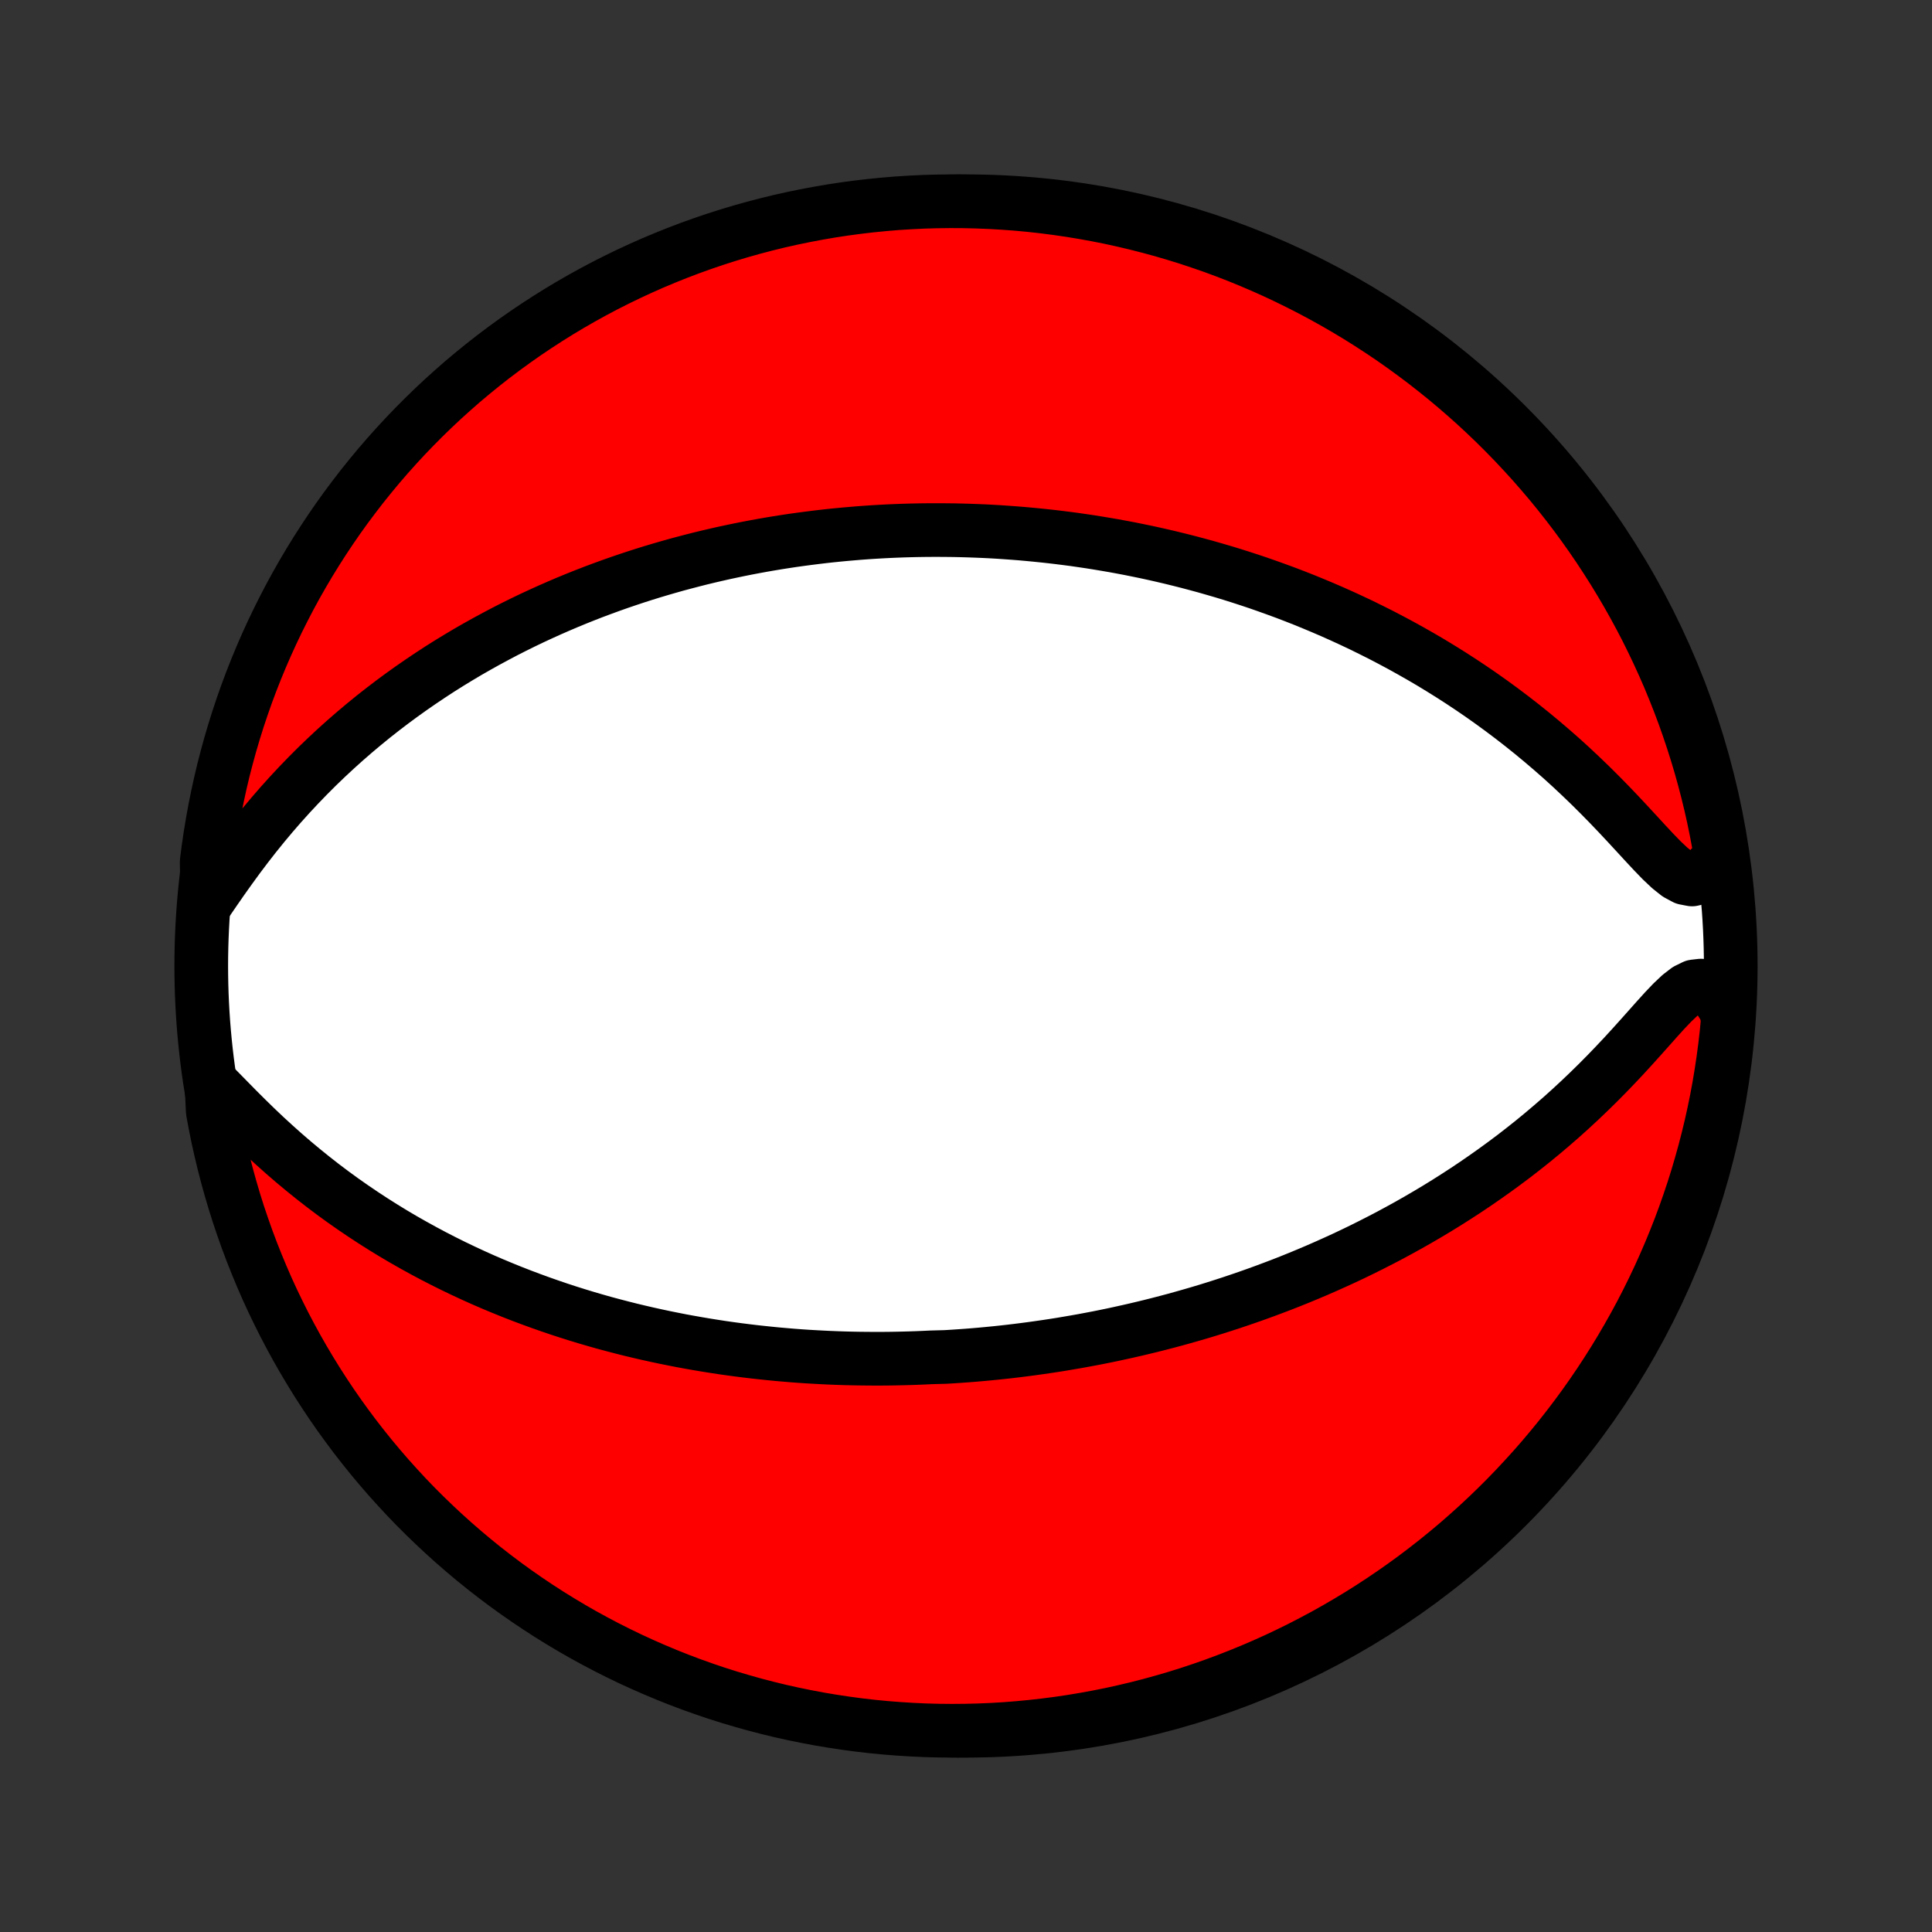 <?xml version="1.0" encoding="utf-8" standalone="no"?>
<!DOCTYPE svg PUBLIC "-//W3C//DTD SVG 1.1//EN"
  "http://www.w3.org/Graphics/SVG/1.1/DTD/svg11.dtd">
<!-- Created with matplotlib (http://matplotlib.org/) -->
<svg height="72pt" version="1.1" viewBox="0 0 72 72" width="72pt" xmlns="http://www.w3.org/2000/svg" xmlns:xlink="http://www.w3.org/1999/xlink">
 <rect x="0" y="0" width="72" height="72" fill="#333333" stroke="none"/>
 <defs>
  <style type="text/css">
*{stroke-linecap:butt;stroke-linejoin:round;}
  </style>
 </defs>
 <g id="figure_1">
  <g id="patch_1">
   <path d="
M0 72
L72 72
L72 0
L0 0
z
" style="fill:none;"/>
  </g>
  <g id="axes_1">
   <g id="PatchCollection_1">
    <defs>
     <path d="
M36 -7.5
C43.558 -7.5 50.808 -10.503 56.153 -15.848
C61.497 -21.192 64.5 -28.442 64.5 -36
C64.5 -43.558 61.497 -50.808 56.153 -56.153
C50.808 -61.497 43.558 -64.5 36 -64.5
C28.442 -64.5 21.192 -61.497 15.848 -56.153
C10.503 -50.808 7.5 -43.558 7.5 -36
C7.5 -28.442 10.503 -21.192 15.848 -15.848
C21.192 -10.503 28.442 -7.5 36 -7.5
z
" id="C0_0_a811fe30f3"/>
     <path d="
M7.88 -31.63
L8.191 -31.316
L8.512 -30.989
L8.84 -30.655
L9.175 -30.321
L9.517 -29.987
L9.864 -29.657
L10.217 -29.333
L10.574 -29.014
L10.934 -28.703
L11.299 -28.399
L11.666 -28.103
L12.035 -27.815
L12.407 -27.535
L12.78 -27.264
L13.155 -27.001
L13.53 -26.747
L13.906 -26.501
L14.282 -26.263
L14.658 -26.033
L15.034 -25.811
L15.409 -25.598
L15.783 -25.392
L16.156 -25.193
L16.528 -25.002
L16.898 -24.818
L17.267 -24.641
L17.633 -24.471
L17.998 -24.307
L18.361 -24.15
L18.721 -24
L19.079 -23.855
L19.435 -23.716
L19.789 -23.583
L20.14 -23.455
L20.488 -23.333
L20.834 -23.215
L21.177 -23.103
L21.517 -22.996
L21.855 -22.893
L22.191 -22.795
L22.523 -22.701
L22.854 -22.612
L23.181 -22.527
L23.506 -22.445
L23.828 -22.368
L24.148 -22.294
L24.465 -22.224
L24.78 -22.157
L25.093 -22.094
L25.403 -22.033
L25.71 -21.977
L26.016 -21.923
L26.319 -21.872
L26.62 -21.824
L26.919 -21.778
L27.216 -21.736
L27.512 -21.696
L27.805 -21.659
L28.096 -21.624
L28.386 -21.592
L28.673 -21.562
L28.959 -21.534
L29.244 -21.509
L29.527 -21.485
L29.808 -21.464
L30.088 -21.445
L30.367 -21.429
L30.645 -21.414
L30.921 -21.401
L31.196 -21.39
L31.47 -21.381
L31.743 -21.374
L32.015 -21.369
L32.286 -21.366
L32.557 -21.364
L32.827 -21.364
L33.096 -21.366
L33.364 -21.37
L33.632 -21.376
L33.899 -21.383
L34.166 -21.392
L34.433 -21.403
L34.699 -21.416
L35.232 -21.43
L35.498 -21.446
L35.764 -21.464
L36.03 -21.483
L36.296 -21.504
L36.562 -21.527
L36.829 -21.552
L37.096 -21.578
L37.363 -21.606
L37.631 -21.636
L37.899 -21.668
L38.168 -21.702
L38.437 -21.737
L38.707 -21.775
L38.978 -21.814
L39.25 -21.855
L39.523 -21.898
L39.796 -21.944
L40.071 -21.991
L40.347 -22.04
L40.624 -22.092
L40.902 -22.145
L41.181 -22.201
L41.462 -22.259
L41.744 -22.32
L42.028 -22.383
L42.313 -22.448
L42.6 -22.516
L42.888 -22.586
L43.178 -22.659
L43.47 -22.735
L43.764 -22.813
L44.059 -22.895
L44.356 -22.979
L44.656 -23.066
L44.957 -23.156
L45.261 -23.25
L45.566 -23.347
L45.874 -23.447
L46.183 -23.551
L46.495 -23.658
L46.809 -23.769
L47.126 -23.884
L47.445 -24.003
L47.766 -24.125
L48.089 -24.252
L48.414 -24.383
L48.742 -24.519
L49.072 -24.659
L49.404 -24.804
L49.739 -24.954
L50.076 -25.108
L50.415 -25.268
L50.756 -25.433
L51.099 -25.604
L51.444 -25.78
L51.791 -25.961
L52.139 -26.149
L52.489 -26.342
L52.841 -26.542
L53.194 -26.748
L53.549 -26.96
L53.904 -27.179
L54.261 -27.405
L54.618 -27.637
L54.975 -27.876
L55.333 -28.123
L55.691 -28.376
L56.049 -28.637
L56.406 -28.904
L56.762 -29.18
L57.117 -29.462
L57.47 -29.752
L57.821 -30.049
L58.171 -30.353
L58.517 -30.664
L58.861 -30.982
L59.201 -31.306
L59.538 -31.636
L59.87 -31.971
L60.197 -32.311
L60.52 -32.654
L60.837 -33
L61.148 -33.345
L61.453 -33.687
L61.751 -34.022
L62.042 -34.343
L62.327 -34.642
L62.604 -34.904
L62.873 -35.111
L63.136 -35.24
L63.39 -35.269
L63.636 -35.186
L63.873 -34.997
L64.1 -34.722
L64.316 -34.38
L64.389 -33.989
L64.341 -33.485
L64.284 -32.99
L64.218 -32.496
L64.144 -32.003
L64.062 -31.511
L63.971 -31.021
L63.871 -30.532
L63.763 -30.044
L63.646 -29.559
L63.521 -29.075
L63.387 -28.594
L63.246 -28.115
L63.096 -27.638
L62.937 -27.164
L62.771 -26.692
L62.596 -26.223
L62.413 -25.758
L62.222 -25.295
L62.023 -24.836
L61.817 -24.38
L61.602 -23.927
L61.38 -23.479
L61.15 -23.034
L60.912 -22.593
L60.666 -22.156
L60.413 -21.723
L60.153 -21.295
L59.885 -20.871
L59.61 -20.452
L59.328 -20.037
L59.039 -19.628
L58.742 -19.223
L58.439 -18.824
L58.129 -18.429
L57.812 -18.04
L57.489 -17.657
L57.159 -17.279
L56.822 -16.907
L56.48 -16.541
L56.131 -16.18
L55.776 -15.826
L55.414 -15.477
L55.047 -15.135
L54.674 -14.8
L54.296 -14.47
L53.912 -14.148
L53.522 -13.832
L53.127 -13.523
L52.727 -13.22
L52.322 -12.925
L51.911 -12.636
L51.496 -12.355
L51.077 -12.081
L50.652 -11.814
L50.223 -11.555
L49.79 -11.303
L49.353 -11.058
L48.911 -10.822
L48.466 -10.592
L48.017 -10.371
L47.564 -10.157
L47.107 -9.951
L46.648 -9.754
L46.185 -9.564
L45.718 -9.382
L45.249 -9.208
L44.778 -9.043
L44.303 -8.885
L43.826 -8.736
L43.346 -8.596
L42.865 -8.463
L42.381 -8.339
L41.895 -8.224
L41.408 -8.116
L40.919 -8.018
L40.428 -7.928
L39.936 -7.846
L39.443 -7.773
L38.948 -7.709
L38.453 -7.653
L37.957 -7.606
L37.461 -7.567
L36.964 -7.537
L36.467 -7.516
L35.969 -7.504
L35.472 -7.5
L34.974 -7.505
L34.478 -7.518
L33.981 -7.541
L33.485 -7.572
L32.99 -7.611
L32.496 -7.659
L32.003 -7.716
L31.511 -7.782
L31.021 -7.856
L30.532 -7.938
L30.044 -8.03
L29.559 -8.129
L29.075 -8.237
L28.594 -8.354
L28.115 -8.479
L27.638 -8.613
L27.164 -8.754
L26.692 -8.904
L26.223 -9.063
L25.758 -9.229
L25.295 -9.404
L24.836 -9.587
L24.38 -9.778
L23.927 -9.977
L23.479 -10.183
L23.034 -10.398
L22.593 -10.62
L22.156 -10.851
L21.723 -11.088
L21.295 -11.334
L20.871 -11.587
L20.452 -11.847
L20.037 -12.115
L19.628 -12.39
L19.223 -12.672
L18.824 -12.961
L18.429 -13.258
L18.04 -13.561
L17.657 -13.871
L17.279 -14.188
L16.907 -14.511
L16.541 -14.841
L16.18 -15.178
L15.826 -15.52
L15.477 -15.869
L15.135 -16.224
L14.8 -16.586
L14.47 -16.953
L14.148 -17.326
L13.832 -17.704
L13.523 -18.088
L13.22 -18.478
L12.925 -18.873
L12.636 -19.273
L12.355 -19.678
L12.081 -20.089
L11.814 -20.504
L11.555 -20.924
L11.303 -21.348
L11.058 -21.777
L10.822 -22.21
L10.592 -22.647
L10.371 -23.089
L10.157 -23.534
L9.951 -23.983
L9.754 -24.436
L9.564 -24.893
L9.382 -25.352
L9.208 -25.815
L9.043 -26.282
L8.885 -26.75
L8.736 -27.222
L8.596 -27.697
L8.463 -28.174
L8.339 -28.654
L8.224 -29.135
L8.116 -29.619
L8.018 -30.105
L7.928 -30.592
z
" id="C0_1_70b21c1ab1"/>
     <path d="
M7.728 -38.416
L8.004 -38.819
L8.288 -39.228
L8.58 -39.638
L8.878 -40.047
L9.184 -40.453
L9.495 -40.852
L9.813 -41.246
L10.136 -41.632
L10.463 -42.009
L10.796 -42.379
L11.132 -42.739
L11.471 -43.09
L11.814 -43.433
L12.16 -43.766
L12.507 -44.089
L12.857 -44.404
L13.208 -44.709
L13.56 -45.005
L13.913 -45.293
L14.267 -45.571
L14.621 -45.841
L14.975 -46.102
L15.329 -46.355
L15.682 -46.599
L16.035 -46.836
L16.386 -47.065
L16.737 -47.286
L17.086 -47.499
L17.434 -47.706
L17.781 -47.905
L18.126 -48.097
L18.47 -48.283
L18.811 -48.463
L19.151 -48.636
L19.488 -48.803
L19.824 -48.964
L20.158 -49.119
L20.49 -49.269
L20.819 -49.413
L21.147 -49.553
L21.472 -49.687
L21.795 -49.816
L22.116 -49.941
L22.435 -50.06
L22.752 -50.176
L23.067 -50.287
L23.38 -50.394
L23.69 -50.497
L23.999 -50.596
L24.305 -50.691
L24.61 -50.782
L24.913 -50.87
L25.214 -50.955
L25.513 -51.035
L25.811 -51.113
L26.106 -51.188
L26.4 -51.259
L26.692 -51.327
L26.983 -51.393
L27.273 -51.455
L27.561 -51.515
L27.847 -51.572
L28.132 -51.626
L28.416 -51.678
L28.699 -51.727
L28.98 -51.774
L29.261 -51.818
L29.54 -51.86
L29.819 -51.899
L30.096 -51.936
L30.373 -51.971
L30.649 -52.004
L30.924 -52.035
L31.199 -52.063
L31.473 -52.089
L31.747 -52.113
L32.02 -52.136
L32.293 -52.156
L32.565 -52.174
L32.837 -52.19
L33.109 -52.204
L33.381 -52.216
L33.653 -52.226
L33.925 -52.234
L34.197 -52.24
L34.468 -52.244
L34.741 -52.246
L35.013 -52.246
L35.286 -52.244
L35.559 -52.241
L35.833 -52.235
L36.107 -52.227
L36.382 -52.217
L36.657 -52.206
L36.934 -52.192
L37.211 -52.176
L37.489 -52.157
L37.767 -52.137
L38.047 -52.115
L38.328 -52.09
L38.61 -52.063
L38.894 -52.034
L39.178 -52.003
L39.464 -51.969
L39.751 -51.933
L40.04 -51.895
L40.33 -51.853
L40.622 -51.81
L40.915 -51.763
L41.21 -51.714
L41.507 -51.663
L41.806 -51.608
L42.107 -51.551
L42.409 -51.49
L42.714 -51.427
L43.021 -51.36
L43.33 -51.29
L43.641 -51.217
L43.954 -51.14
L44.27 -51.06
L44.587 -50.976
L44.908 -50.889
L45.23 -50.797
L45.556 -50.702
L45.883 -50.603
L46.213 -50.499
L46.546 -50.391
L46.881 -50.279
L47.218 -50.161
L47.559 -50.039
L47.902 -49.913
L48.247 -49.781
L48.595 -49.644
L48.945 -49.501
L49.298 -49.353
L49.653 -49.2
L50.011 -49.04
L50.371 -48.874
L50.733 -48.703
L51.097 -48.524
L51.464 -48.34
L51.832 -48.148
L52.202 -47.95
L52.574 -47.744
L52.947 -47.532
L53.322 -47.312
L53.697 -47.084
L54.074 -46.849
L54.451 -46.606
L54.829 -46.355
L55.207 -46.096
L55.584 -45.829
L55.962 -45.553
L56.338 -45.27
L56.714 -44.978
L57.088 -44.678
L57.46 -44.37
L57.83 -44.054
L58.198 -43.731
L58.562 -43.4
L58.923 -43.061
L59.28 -42.717
L59.632 -42.367
L59.98 -42.012
L60.322 -41.654
L60.658 -41.295
L60.987 -40.939
L61.31 -40.588
L61.625 -40.25
L61.931 -39.934
L62.229 -39.653
L62.516 -39.425
L62.793 -39.276
L63.058 -39.225
L63.312 -39.286
L63.553 -39.451
L63.782 -39.702
L64.136 -40.019
L64.052 -40.541
L63.96 -41.031
L63.86 -41.52
L63.751 -42.007
L63.633 -42.492
L63.507 -42.976
L63.373 -43.457
L63.23 -43.936
L63.079 -44.412
L62.92 -44.886
L62.753 -45.358
L62.577 -45.826
L62.393 -46.291
L62.202 -46.754
L62.002 -47.213
L61.794 -47.668
L61.579 -48.12
L61.356 -48.569
L61.125 -49.013
L60.886 -49.454
L60.64 -49.89
L60.386 -50.322
L60.125 -50.75
L59.856 -51.173
L59.581 -51.592
L59.298 -52.006
L59.008 -52.415
L58.711 -52.819
L58.407 -53.218
L58.096 -53.612
L57.779 -54.001
L57.454 -54.383
L57.124 -54.761
L56.786 -55.132
L56.443 -55.498
L56.093 -55.858
L55.738 -56.212
L55.376 -56.559
L55.008 -56.901
L54.635 -57.235
L54.255 -57.564
L53.871 -57.886
L53.48 -58.201
L53.085 -58.51
L52.684 -58.811
L52.278 -59.106
L51.868 -59.394
L51.452 -59.674
L51.032 -59.947
L50.607 -60.214
L50.178 -60.472
L49.744 -60.723
L49.306 -60.967
L48.864 -61.203
L48.418 -61.431
L47.969 -61.652
L47.516 -61.865
L47.059 -62.07
L46.599 -62.267
L46.136 -62.456
L45.669 -62.637
L45.2 -62.81
L44.727 -62.974
L44.253 -63.131
L43.775 -63.279
L43.296 -63.419
L42.814 -63.55
L42.33 -63.673
L41.844 -63.788
L41.356 -63.895
L40.867 -63.992
L40.376 -64.081
L39.884 -64.162
L39.39 -64.234
L38.896 -64.298
L38.401 -64.353
L37.905 -64.399
L37.408 -64.436
L36.911 -64.465
L36.414 -64.485
L35.916 -64.497
L35.419 -64.5
L34.922 -64.494
L34.425 -64.48
L33.929 -64.456
L33.433 -64.425
L32.938 -64.384
L32.444 -64.335
L31.951 -64.277
L31.459 -64.211
L30.969 -64.136
L30.48 -64.052
L29.993 -63.96
L29.508 -63.86
L29.024 -63.751
L28.543 -63.633
L28.064 -63.507
L27.588 -63.373
L27.114 -63.23
L26.642 -63.079
L26.174 -62.92
L25.709 -62.753
L25.246 -62.577
L24.787 -62.393
L24.332 -62.202
L23.88 -62.002
L23.431 -61.794
L22.987 -61.579
L22.546 -61.356
L22.11 -61.125
L21.678 -60.886
L21.25 -60.64
L20.826 -60.386
L20.408 -60.125
L19.994 -59.856
L19.585 -59.581
L19.181 -59.298
L18.782 -59.008
L18.388 -58.711
L18 -58.407
L17.617 -58.096
L17.239 -57.779
L16.868 -57.454
L16.502 -57.124
L16.142 -56.786
L15.789 -56.443
L15.441 -56.093
L15.1 -55.738
L14.765 -55.376
L14.436 -55.008
L14.114 -54.635
L13.799 -54.255
L13.49 -53.871
L13.189 -53.48
L12.894 -53.085
L12.606 -52.684
L12.326 -52.278
L12.053 -51.868
L11.787 -51.452
L11.528 -51.032
L11.277 -50.607
L11.033 -50.178
L10.797 -49.744
L10.569 -49.306
L10.348 -48.864
L10.135 -48.418
L9.93 -47.969
L9.733 -47.516
L9.544 -47.059
L9.363 -46.599
L9.19 -46.136
L9.026 -45.669
L8.869 -45.2
L8.721 -44.727
L8.581 -44.253
L8.45 -43.775
L8.326 -43.296
L8.212 -42.814
L8.106 -42.33
L8.008 -41.844
L7.919 -41.356
L7.838 -40.867
L7.766 -40.376
L7.702 -39.884
z
" id="C0_2_dfaca02fef"/>
    </defs>
    <g clip-path="url(#p1bffca34e9)">
     <use style="fill:#ffffff;stroke:#000000;stroke-width:2.0;" x="0.0" xlink:href="#C0_0_a811fe30f3" y="72.0"/>
    </g>
    <g clip-path="url(#p1bffca34e9)">
     <use style="fill:#ff0000;stroke:#000000;stroke-width:2.0;" x="0.0" xlink:href="#C0_1_70b21c1ab1" y="72.0"/>
    </g>
    <g clip-path="url(#p1bffca34e9)">
     <use style="fill:#ff0000;stroke:#000000;stroke-width:2.0;" x="0.0" xlink:href="#C0_2_dfaca02fef" y="72.0"/>
    </g>
   </g>
  </g>
 </g>
 <defs>
  <clipPath id="p1bffca34e9">
   <rect height="72.0" width="72.0" x="0.0" y="0.0"/>
  </clipPath>
 </defs>
</svg>
